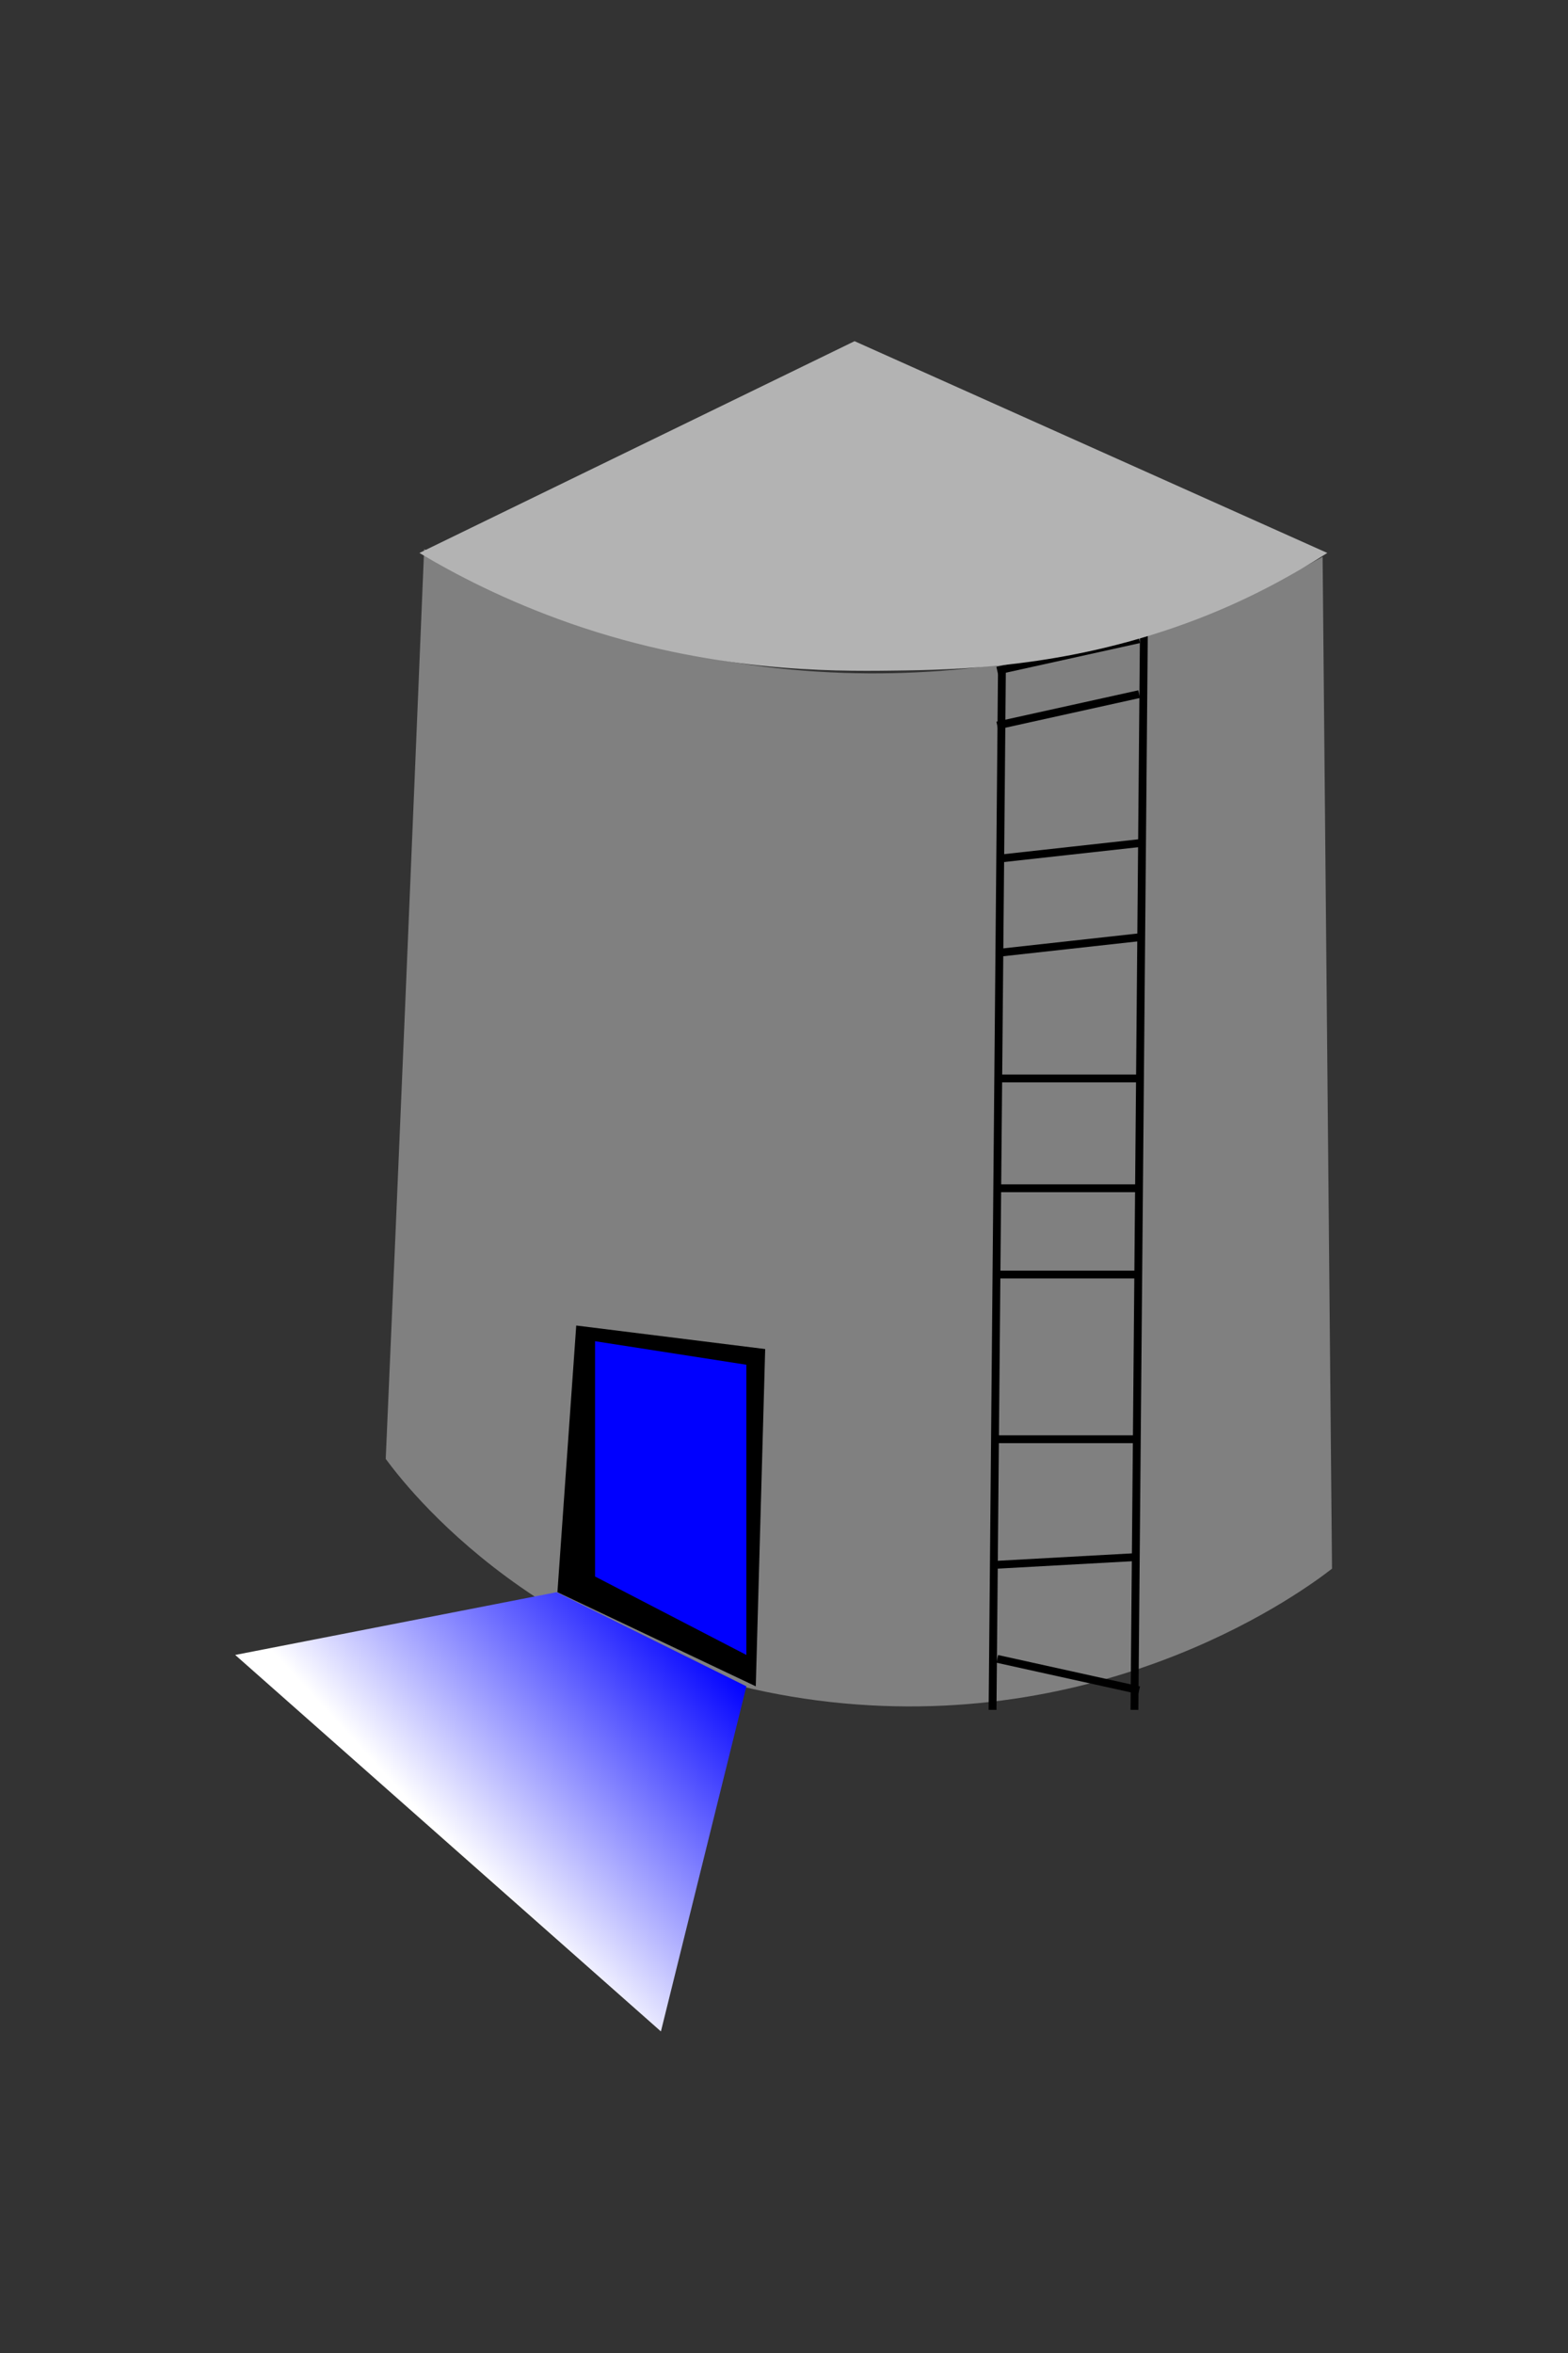 <?xml version="1.0" encoding="utf-8"?>
<!-- Generator: Adobe Illustrator 23.1.1, SVG Export Plug-In . SVG Version: 6.00 Build 0)  -->
<svg version="1.1" id="Layer_1" xmlns="http://www.w3.org/2000/svg" xmlns:xlink="http://www.w3.org/1999/xlink" x="0px" y="0px"
	 viewBox="0 0 200 300" style="enable-background:new 0 0 200 300;" xml:space="preserve">
<rect x="0" y="0" width="200" height="300" fill="#333333" stroke="none"/>
<style type="text/css">
	.st0{fill:#808080;}
	.st1{fill:none;stroke:#000000;stroke-miterlimit:10;}
	.st2{fill:#B3B3B3;}
	.st3{fill:#0000FF;}
	.st4{fill:url(#SVGID_1_);}
</style>
<path class="st0" d="M54.1,70c7.9,4.8,22.7,12.4,43.4,15c36.4,4.5,64-10,71.2-14c0.4,43,0.8,86,1.2,129c-3.2,2.5-27.9,21-64,17
	c-36.6-4.1-54.5-28-56.7-31C50.9,147.3,52.5,108.7,54.1,70z"/>
<path d="M96.4,215c-8.4-4-16.9-8-25.3-12c0.8-11.3,1.6-22.7,2.4-34c8,1,16.1,2,24.1,3C97.2,186.3,96.8,200.7,96.4,215z"/>
<line class="st1" x1="127.8" y1="85" x2="126.6" y2="218"/>
<line class="st1" x1="145.9" y1="81" x2="144.7" y2="218"/>
<line class="st1" x1="127.2" y1="92.5" x2="145.3" y2="88.5"/>
<line class="st1" x1="127.2" y1="109.5" x2="145.3" y2="107.5"/>
<line class="st1" x1="127.2" y1="121.5" x2="145.3" y2="119.5"/>
<line class="st1" x1="127.2" y1="137.5" x2="145.3" y2="137.5"/>
<line class="st1" x1="127.2" y1="151.5" x2="145.3" y2="151.5"/>
<line class="st1" x1="127.2" y1="162.5" x2="145.3" y2="162.5"/>
<line class="st1" x1="127.2" y1="183.5" x2="145.3" y2="183.5"/>
<line class="st1" x1="127.2" y1="199.5" x2="145.3" y2="198.5"/>
<line class="st1" x1="127.2" y1="211.5" x2="145.3" y2="215.5"/>
<line class="st1" x1="127.2" y1="85.5" x2="145.3" y2="81.5"/>
<path class="st2" d="M53.5,70.5c18.5-9,37-18,55.5-27c20.1,9,40.2,18,60.3,27c-4.1,2.6-10.1,6.1-18.1,9c-15.4,5.6-28.8,5.9-37.4,6
	c-7.7,0.1-23.2,0.2-41-6C64.5,76.6,58,73.2,53.5,70.5z"/>
<polygon class="st3" points="75.9,171 95.2,174 95.2,211 75.9,201 "/>
<linearGradient id="SVGID_1_" gradientUnits="userSpaceOnUse" x1="50.972" y1="240.668" x2="88.017" y2="206.71">
	<stop  offset="0.167" style="stop-color:#FFFFFF"/>
	<stop  offset="1" style="stop-color:#0000FF"/>
</linearGradient>
<polygon class="st4" points="71,203 30,211 84.3,259 95.2,215 "/>
</svg>

